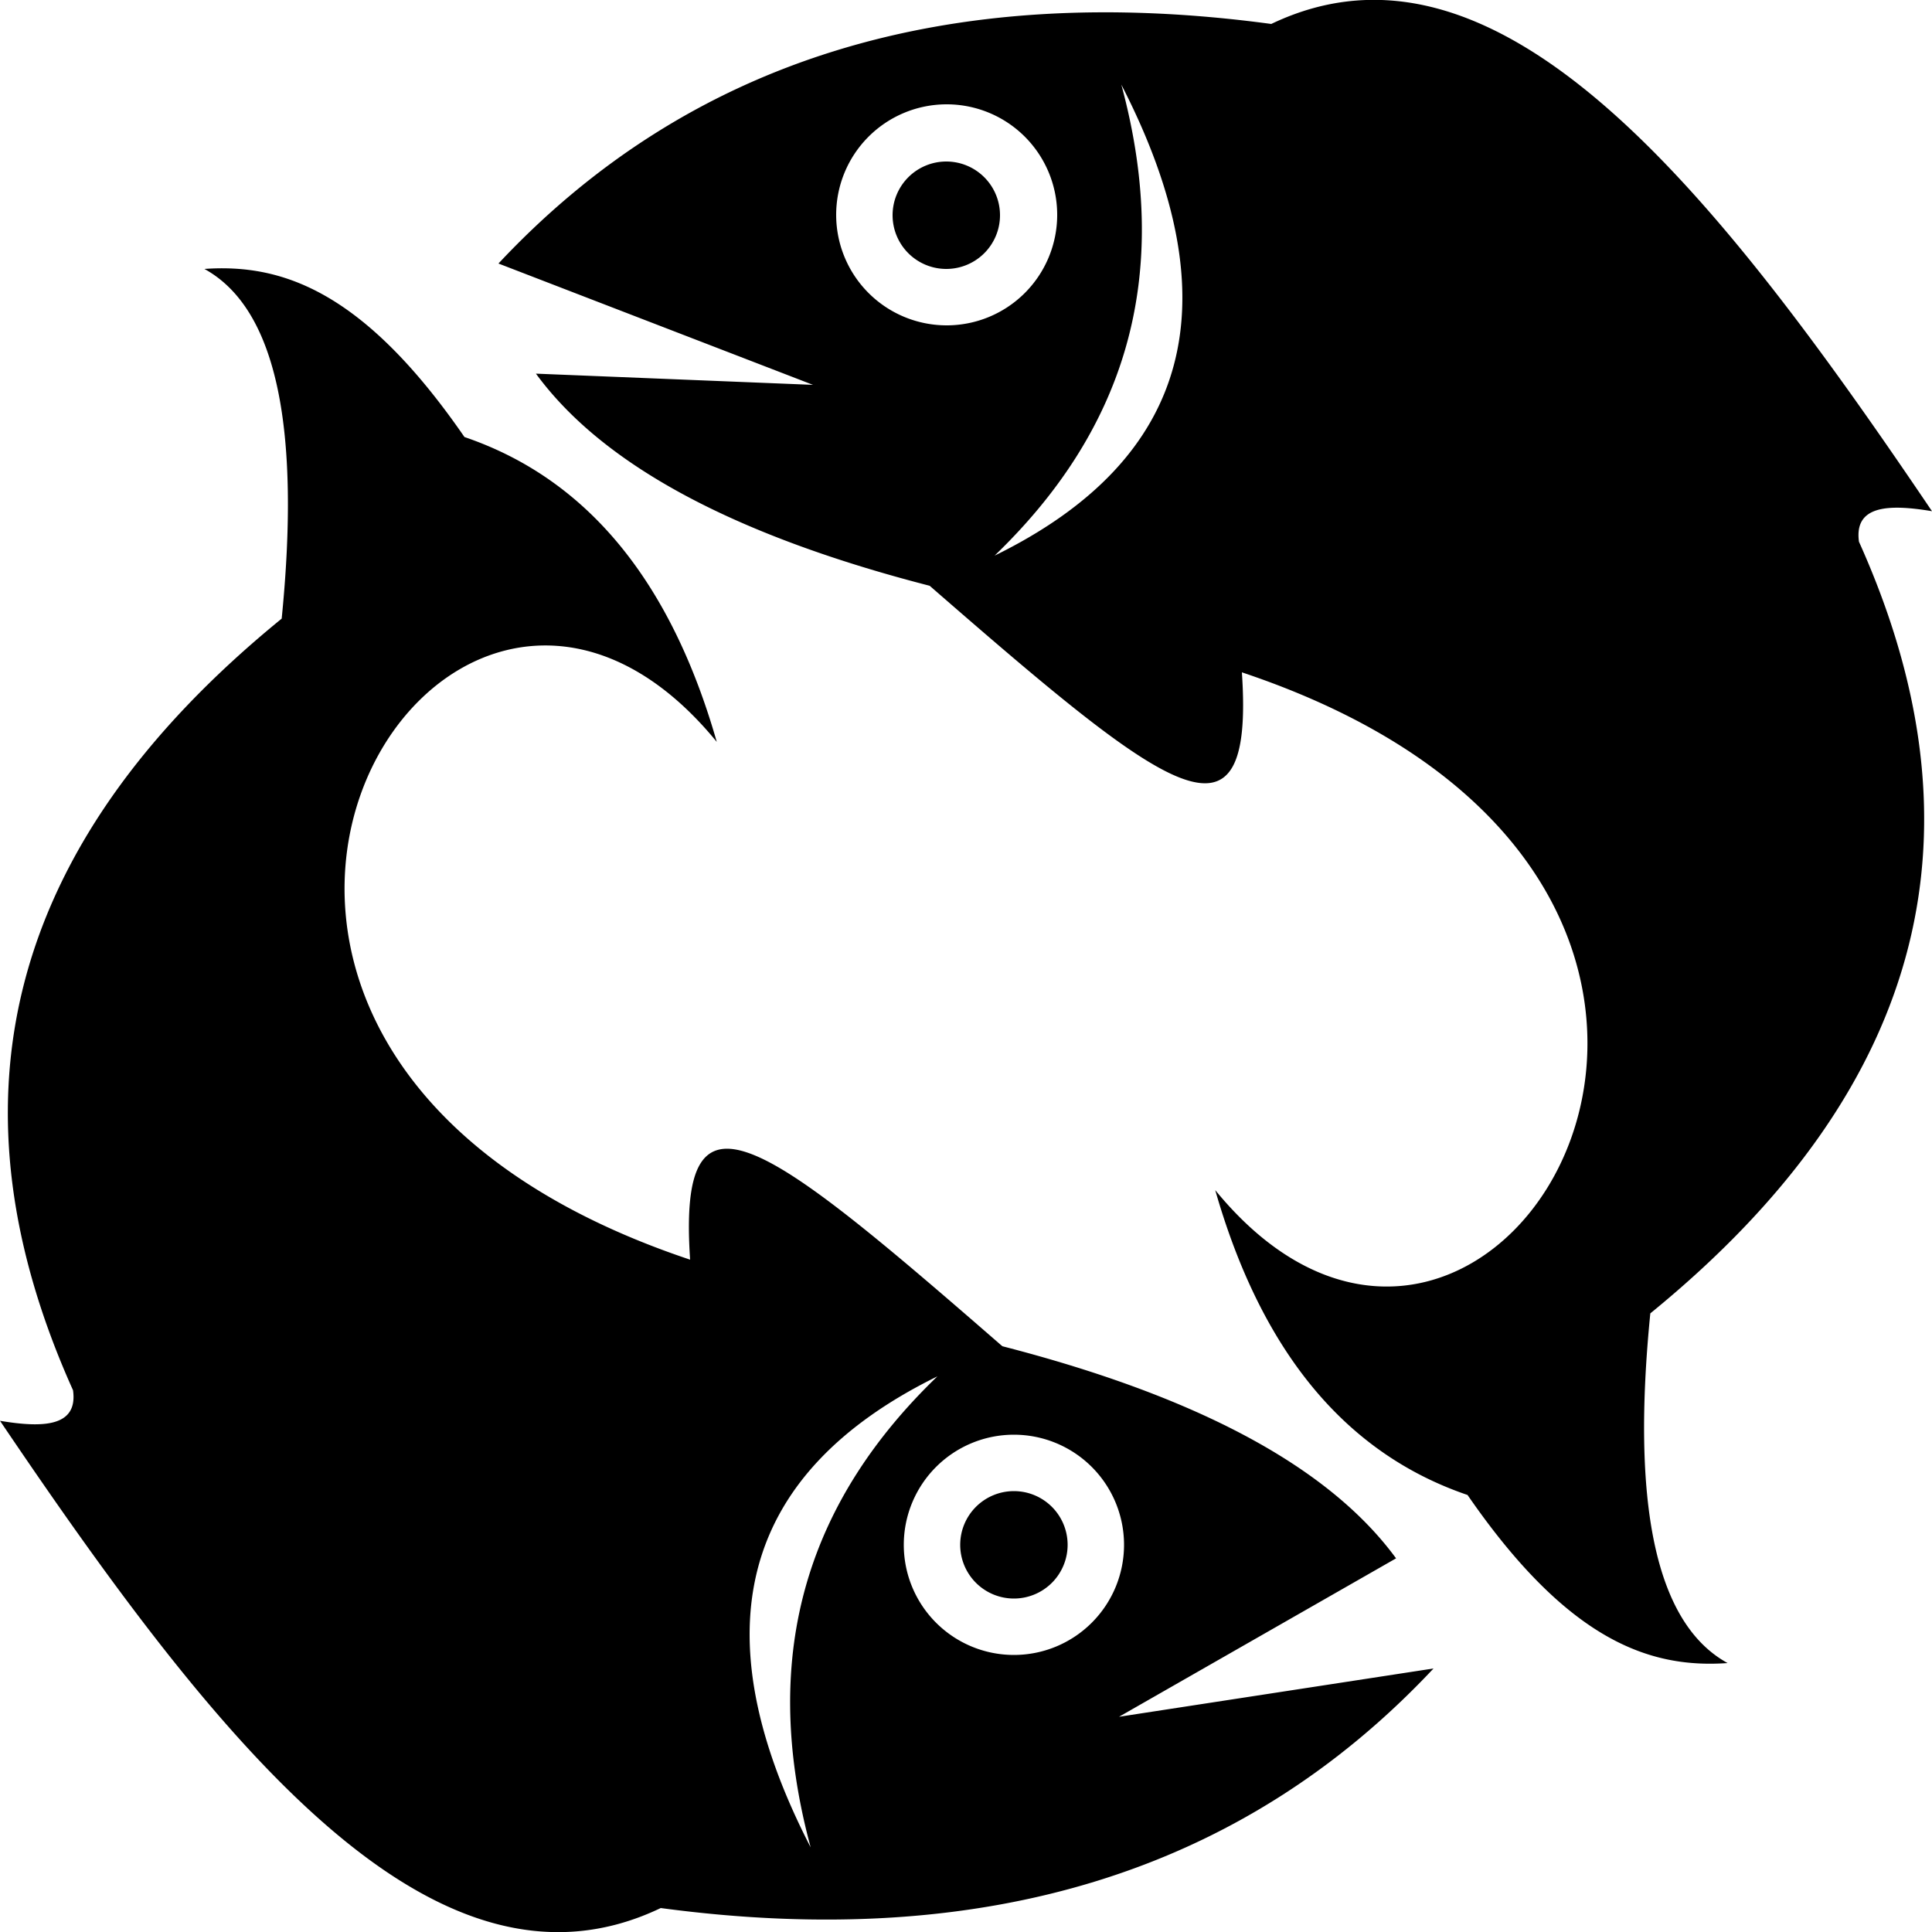 <svg xmlns="http://www.w3.org/2000/svg" viewBox="0 0 500 500"><path d="M500,132.3C444,49.4,387.8-21.9,329,6.2q-126-17-200,62l81.4,31.4-71.7-2.9c18,24.6,53.4,42.4,101.9,54.9,61.7,53.7,84.1,71.3,80.8,22.4,164.9,55.1,64.7,221.5-6.9,134,11.6,40.5,32.7,67.8,65.3,78.9,26.2,38,47.4,44.9,67.3,43.5-19.1-10.5-24.8-42.3-20-90.5,73.5-59.9,86.7-127,54-199.7C479.8,130.8,488.7,130.4,500,132.3ZM216.4,55.7a28.6,28.6,0,1,1,28.5,28.5A28.6,28.6,0,0,1,216.4,55.7Zm41,88.1c32.5-31.3,46.7-70.5,32.8-121.9Q333.7,106.4,257.4,143.8Zm1.4-88.1a13.9,13.9,0,1,1-13.9-13.9A13.9,13.9,0,0,1,258.8,55.7ZM0,367.7c56,82.9,112.2,154.2,171,126.1q126,16.9,200-62l-81.4,12.5,71.7-41c-18-24.6-53.4-42.4-101.9-54.9-61.7-53.7-84.1-71.3-80.8-22.4-164.9-55.1-64.7-221.5,6.9-134-11.6-40.5-32.7-67.8-65.3-78.9C94,75.1,72.8,68.2,52.9,69.6c19.1,10.5,24.8,42.3,20,90.5-73.5,59.9-86.7,127-54,199.7C20.2,369.2,11.3,369.6,0,367.7Zm290.9,32.1a28.5,28.5,0,1,1-28.5-28.5A28.5,28.5,0,0,1,290.9,399.8Zm-48.3-43.6c-32.5,31.3-46.7,70.5-32.8,121.9Q166.3,393.7,242.6,356.2Zm5.9,43.6a13.9,13.9,0,1,1,13.9,13.9A13.9,13.9,0,0,1,248.5,399.8Z"/></svg>